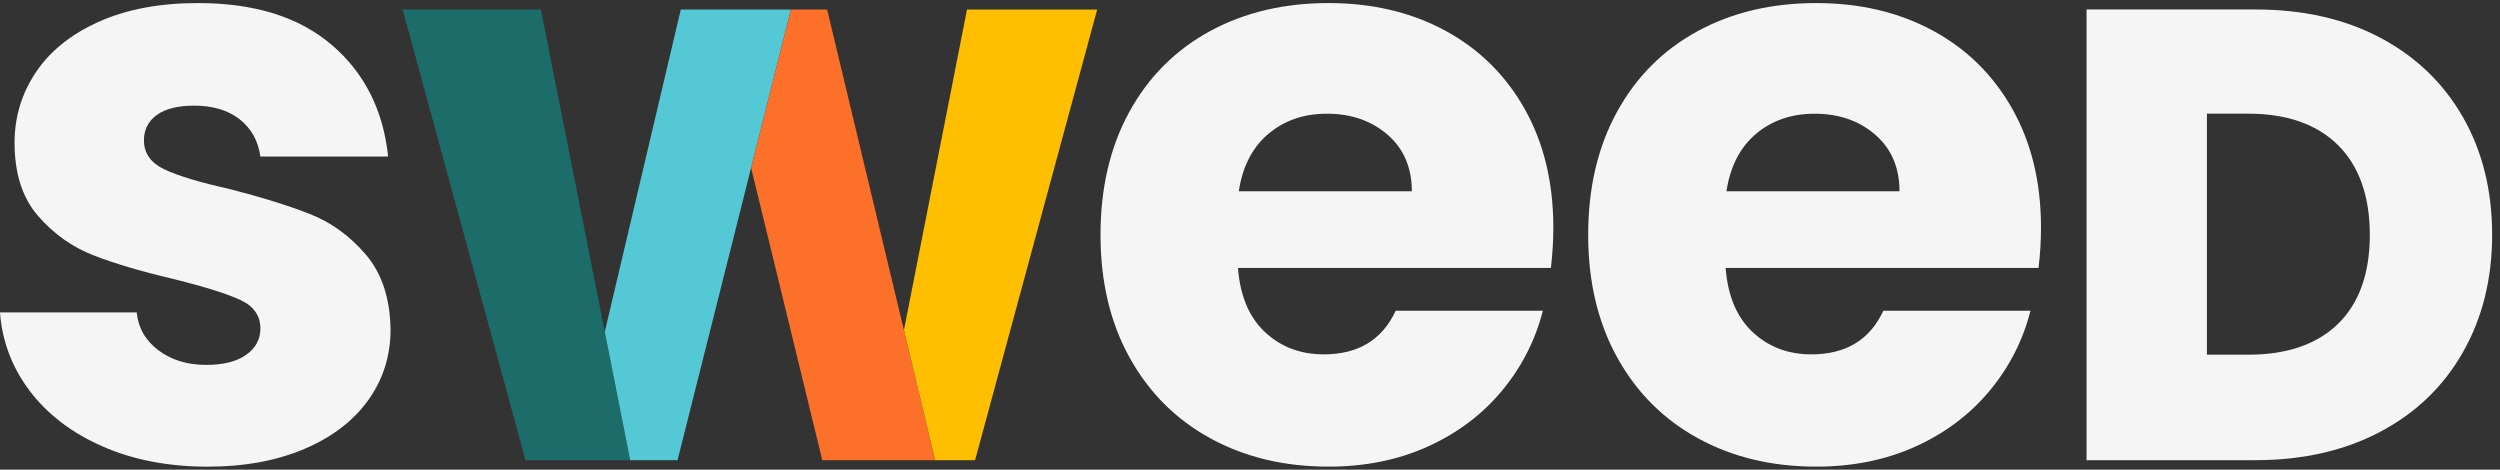<svg width="165" height="31" viewBox="0 0 165 31" fill="none" xmlns="http://www.w3.org/2000/svg">
<rect x="0" y="0" width="165" height="31" fill="#333333" stroke="none"/>
<g clip-path="url(#clip0_4909_2890)">
<path d="M20.493 14.141C19.105 13.59 17.309 13.031 15.103 12.463C13.182 12.036 11.767 11.609 10.861 11.183C9.954 10.756 9.5 10.117 9.5 9.264C9.5 8.554 9.784 7.994 10.354 7.585C10.923 7.177 11.742 6.972 12.808 6.972C14.054 6.972 15.058 7.275 15.824 7.878C16.588 8.483 17.042 9.3 17.184 10.33H25.616C25.296 7.275 24.06 4.822 21.907 2.974C19.755 1.126 16.811 0.202 13.075 0.202C10.549 0.202 8.37 0.611 6.538 1.428C4.706 2.246 3.318 3.356 2.376 4.759C1.432 6.163 0.961 7.717 0.961 9.423C0.961 11.449 1.477 13.057 2.509 14.247C3.541 15.438 4.768 16.309 6.192 16.86C7.615 17.411 9.394 17.935 11.529 18.432C13.521 18.93 14.963 19.384 15.852 19.791C16.74 20.2 17.186 20.831 17.186 21.684C17.186 22.395 16.874 22.973 16.252 23.416C15.629 23.861 14.748 24.083 13.61 24.083C12.364 24.083 11.315 23.763 10.462 23.124C9.608 22.485 9.128 21.65 9.021 20.619H0C0.142 22.538 0.801 24.27 1.975 25.816C3.149 27.361 4.75 28.579 6.778 29.467C8.806 30.356 11.119 30.8 13.716 30.8C16.135 30.8 18.261 30.408 20.094 29.627C21.927 28.846 23.331 27.771 24.31 26.402C25.288 25.035 25.777 23.479 25.777 21.738C25.741 19.677 25.198 18.034 24.15 16.808C23.099 15.58 21.881 14.692 20.493 14.141Z" fill="#F5F5F5"/>
<path d="M41.593 30.372H34.683L26.573 0.627H35.698L37.465 9.536L39.915 21.897L41.593 30.372Z" fill="#1C6C69"/>
<path d="M52.204 0.627L49.573 11.076L46.198 24.49L44.718 30.372H41.593L39.915 21.897L44.932 0.627H52.204Z" fill="#54C8D4"/>
<path d="M61.717 30.372H54.271L49.573 11.076L52.204 0.627H54.59L57.297 11.93L59.66 21.79L61.717 30.372Z" fill="#FC702A"/>
<path d="M72.415 0.627L64.356 30.372H61.717L59.66 21.79L63.822 0.627H72.415Z" fill="#FEBF00"/>
<path d="M95.369 2.014C93.127 0.806 90.566 0.202 87.684 0.202C84.73 0.202 82.115 0.824 79.838 2.067C77.561 3.311 75.791 5.089 74.529 7.398C73.265 9.708 72.634 12.409 72.634 15.5C72.634 18.591 73.274 21.293 74.555 23.602C75.836 25.913 77.615 27.69 79.892 28.933C82.168 30.177 84.767 30.798 87.684 30.798C90.103 30.798 92.291 30.354 94.249 29.465C96.204 28.578 97.833 27.351 99.132 25.788C100.43 24.224 101.328 22.465 101.827 20.51H92.114C91.224 22.429 89.64 23.388 87.363 23.388C85.833 23.388 84.543 22.901 83.494 21.923C82.444 20.945 81.848 19.533 81.706 17.684H102.359C102.467 16.761 102.52 15.872 102.52 15.019C102.52 12.034 101.887 9.422 100.625 7.183C99.362 4.946 97.61 3.222 95.369 2.014ZM81.76 12.622C82.008 10.987 82.658 9.725 83.708 8.837C84.757 7.95 86.047 7.505 87.578 7.505C89.179 7.505 90.513 7.967 91.58 8.891C92.647 9.816 93.181 11.059 93.181 12.623H81.76V12.622Z" fill="#F5F5F5"/>
<path d="M127.555 2.014C125.314 0.806 122.752 0.202 119.87 0.202C116.916 0.202 114.301 0.824 112.024 2.067C109.747 3.311 107.977 5.089 106.715 7.398C105.451 9.708 104.82 12.409 104.82 15.5C104.82 18.591 105.46 21.293 106.741 23.602C108.022 25.913 109.801 27.69 112.078 28.933C114.355 30.177 116.953 30.798 119.87 30.798C122.289 30.798 124.477 30.354 126.435 29.465C128.39 28.578 130.019 27.351 131.318 25.788C132.616 24.224 133.514 22.465 134.013 20.51H124.3C123.41 22.429 121.826 23.388 119.549 23.388C118.019 23.388 116.729 22.901 115.68 21.923C114.63 20.945 114.034 19.533 113.892 17.684H134.545C134.653 16.761 134.706 15.872 134.706 15.019C134.706 12.034 134.073 9.422 132.811 7.183C131.549 4.946 129.796 3.222 127.555 2.014ZM113.946 12.622C114.194 10.987 114.844 9.725 115.894 8.837C116.943 7.95 118.233 7.505 119.764 7.505C121.365 7.505 122.699 7.967 123.766 8.891C124.833 9.816 125.367 11.059 125.367 12.623H113.946V12.622Z" fill="#F5F5F5"/>
<path d="M162.548 7.723C161.262 5.479 159.447 3.734 157.099 2.491C154.751 1.247 152.009 0.626 148.87 0.626H137.712V30.371H148.87C151.978 30.371 154.716 29.75 157.078 28.507C159.44 27.264 161.262 25.513 162.548 23.254C163.837 20.995 164.481 18.408 164.481 15.501C164.481 12.562 163.837 9.968 162.548 7.723ZM148.403 23.409H145.657V7.502H148.403C150.941 7.502 152.932 8.206 154.319 9.588C155.705 10.973 156.408 12.962 156.408 15.501C156.408 18.035 155.706 20.008 154.322 21.361C152.936 22.722 150.945 23.409 148.403 23.409Z" fill="#F5F5F5"/>
</g>
<defs>
<clipPath id="clip0_4909_2890">
<rect width="164.481" height="30.596" fill="white" transform="translate(0 0.202)"/>
</clipPath>
</defs>
</svg>
